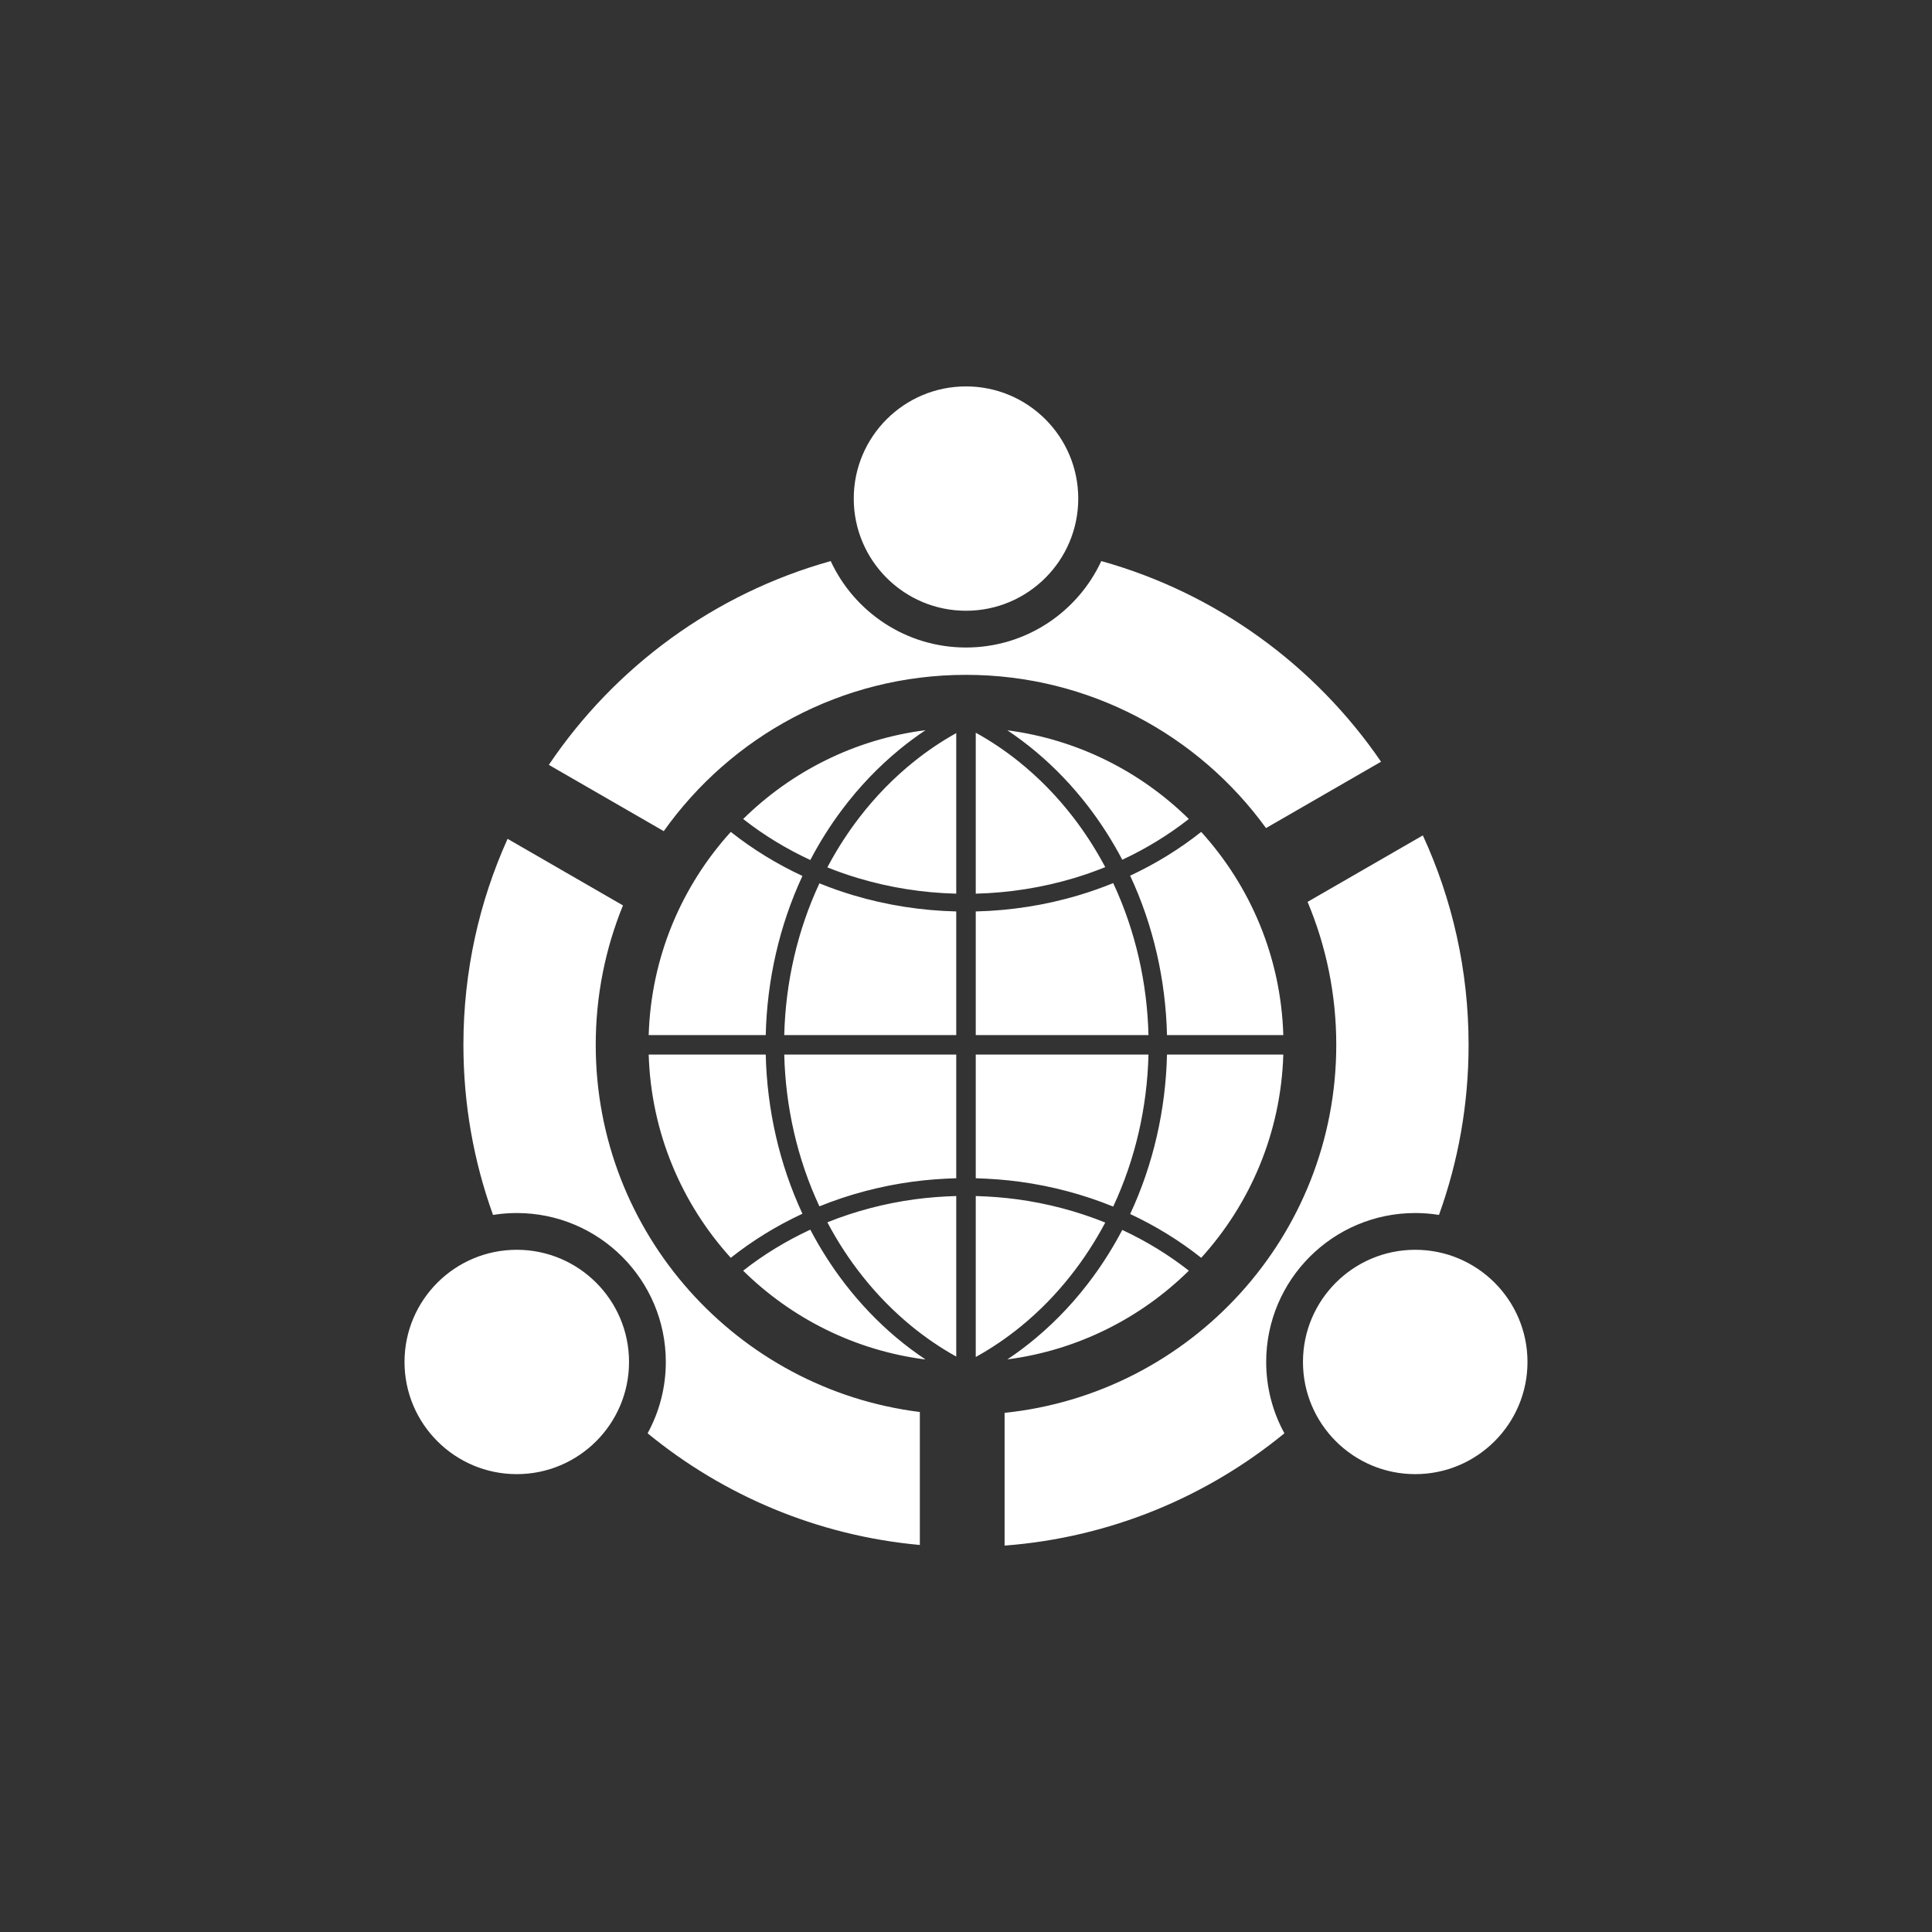 <svg width="80" height="80" viewBox="0 0 80 80" fill="none" xmlns="http://www.w3.org/2000/svg">
<rect x="0" y="0" width="80" height="80" fill="#333333" stroke="none"/>
<path fill-rule="evenodd" clip-rule="evenodd" d="M58.917 34.592C60.133 37.232 60.811 40.17 60.811 43.265C60.811 45.736 60.379 48.108 59.585 50.307C59.265 50.256 58.936 50.229 58.602 50.229C55.196 50.229 52.43 52.992 52.43 56.396C52.43 57.466 52.704 58.473 53.184 59.35C49.98 61.977 45.978 63.667 41.598 64V58.503C49.31 57.704 55.332 51.181 55.332 43.265C55.332 41.167 54.909 39.167 54.144 37.345L58.917 34.592ZM21.018 34.734L25.796 37.491C25.069 39.273 24.668 41.223 24.668 43.265C24.668 51.074 30.527 57.526 38.089 58.468V63.974C33.832 63.586 29.944 61.914 26.816 59.35C27.296 58.473 27.57 57.466 27.57 56.396C27.57 52.992 24.804 50.229 21.398 50.229C21.064 50.229 20.735 50.256 20.415 50.307C19.621 48.108 19.189 45.736 19.189 43.265C19.189 40.226 19.843 37.338 21.018 34.734ZM21.398 51.751C23.964 51.751 26.047 53.832 26.047 56.396C26.047 58.959 23.964 61.041 21.398 61.041C18.833 61.041 16.75 58.959 16.75 56.396C16.75 53.832 18.833 51.751 21.398 51.751ZM58.602 51.751C61.167 51.751 63.25 53.832 63.25 56.396C63.25 58.959 61.167 61.041 58.602 61.041C56.036 61.041 53.953 58.959 53.953 56.396C53.953 53.832 56.036 51.751 58.602 51.751ZM33.553 50.918C33.966 51.705 34.445 52.457 34.988 53.161C35.617 53.977 36.331 54.728 37.12 55.391C37.505 55.714 37.907 56.016 38.325 56.294C35.399 55.922 32.772 54.586 30.772 52.616C31.617 51.953 32.541 51.39 33.514 50.936L33.553 50.918ZM46.471 50.929L46.486 50.936C47.459 51.39 48.383 51.953 49.228 52.616C47.237 54.578 44.624 55.91 41.713 56.29C42.128 56.013 42.528 55.712 42.91 55.391C43.788 54.653 44.573 53.807 45.251 52.883C45.706 52.264 46.114 51.609 46.471 50.929ZM40.404 49.525C40.978 49.542 41.551 49.584 42.121 49.661C43.369 49.83 44.597 50.152 45.766 50.623C45.356 51.397 44.877 52.136 44.333 52.823C43.73 53.588 43.047 54.289 42.293 54.907C41.703 55.39 41.071 55.821 40.404 56.19V49.525ZM39.596 49.525V56.173C38.94 55.808 38.318 55.383 37.737 54.907C36.984 54.289 36.3 53.588 35.697 52.823C35.151 52.133 34.67 51.391 34.259 50.613C35.42 50.147 36.639 49.829 37.879 49.661C38.449 49.584 39.022 49.542 39.596 49.525ZM53.139 43.668C53.041 46.902 51.771 49.844 49.74 52.083C48.835 51.366 47.844 50.758 46.798 50.27C47.761 48.204 48.269 45.942 48.323 43.668H53.139ZM26.861 43.668H31.707C31.761 45.937 32.267 48.196 33.227 50.258L33.202 50.27C32.156 50.758 31.165 51.366 30.26 52.083C28.229 49.844 26.959 46.902 26.861 43.668ZM47.556 43.668C47.503 45.837 47.016 47.994 46.095 49.962C44.854 49.456 43.548 49.112 42.22 48.932C41.617 48.851 41.011 48.806 40.404 48.789V43.668H47.556ZM39.596 43.668V48.789C38.989 48.806 38.383 48.851 37.78 48.932C36.461 49.111 35.164 49.452 33.93 49.952C33.013 47.987 32.527 45.833 32.474 43.668H39.596ZM26.861 42.861C26.959 39.627 28.229 36.686 30.261 34.447C31.172 35.169 32.172 35.78 33.227 36.271C32.268 38.333 31.761 40.592 31.707 42.861H26.861ZM32.474 42.861C32.527 40.696 33.013 38.542 33.931 36.577C34.387 36.763 34.852 36.926 35.323 37.067C36.709 37.483 38.15 37.706 39.596 37.741V42.861H32.474ZM48.323 42.861C48.269 40.588 47.761 38.325 46.797 36.26C47.844 35.771 48.835 35.164 49.739 34.447C51.771 36.686 53.041 39.627 53.139 42.861H48.323ZM40.404 37.741C41.85 37.706 43.291 37.483 44.677 37.067C45.157 36.923 45.63 36.757 46.095 36.567C47.015 38.535 47.503 40.693 47.556 42.861H40.404V37.741ZM39.596 30.356V37.005C38.222 36.97 36.852 36.757 35.535 36.362C35.103 36.233 34.677 36.084 34.259 35.916C34.281 35.875 34.303 35.833 34.326 35.791C34.696 35.107 35.12 34.452 35.595 33.836C36.256 32.979 37.016 32.197 37.862 31.522C38.406 31.086 38.987 30.695 39.596 30.356ZM40.404 30.34C41.024 30.682 41.615 31.079 42.168 31.522C43.014 32.197 43.774 32.979 44.435 33.836C44.91 34.452 45.334 35.107 45.704 35.791C45.725 35.83 45.745 35.868 45.766 35.906C45.34 36.078 44.905 36.231 44.465 36.362C43.148 36.757 41.778 36.97 40.404 37.005V30.34ZM38.324 30.235C37.953 30.482 37.595 30.748 37.251 31.03C36.365 31.756 35.571 32.592 34.883 33.507C34.389 34.162 33.95 34.858 33.568 35.584L33.553 35.611C32.565 35.153 31.629 34.585 30.773 33.913C32.772 31.944 35.398 30.608 38.324 30.235ZM41.713 30.24C44.624 30.62 47.237 31.952 49.227 33.913C48.378 34.579 47.45 35.144 46.471 35.6C46.06 34.817 45.582 34.069 45.042 33.368C44.413 32.553 43.699 31.802 42.91 31.139C42.528 30.818 42.129 30.517 41.713 30.24ZM22.726 31.671C25.455 27.619 29.574 24.579 34.398 23.233C35.377 25.345 37.519 26.812 40 26.812C42.481 26.812 44.623 25.345 45.602 23.233C50.374 24.564 54.456 27.554 57.186 31.541L52.423 34.289C49.636 30.446 45.108 27.944 40 27.944C34.835 27.944 30.264 30.501 27.485 34.416L22.726 31.671ZM40 16C42.566 16 44.648 18.081 44.648 20.645C44.648 23.209 42.566 25.29 40 25.29C37.434 25.29 35.352 23.209 35.352 20.645C35.352 18.081 37.434 16 40 16Z" fill="white"/>
</svg>
